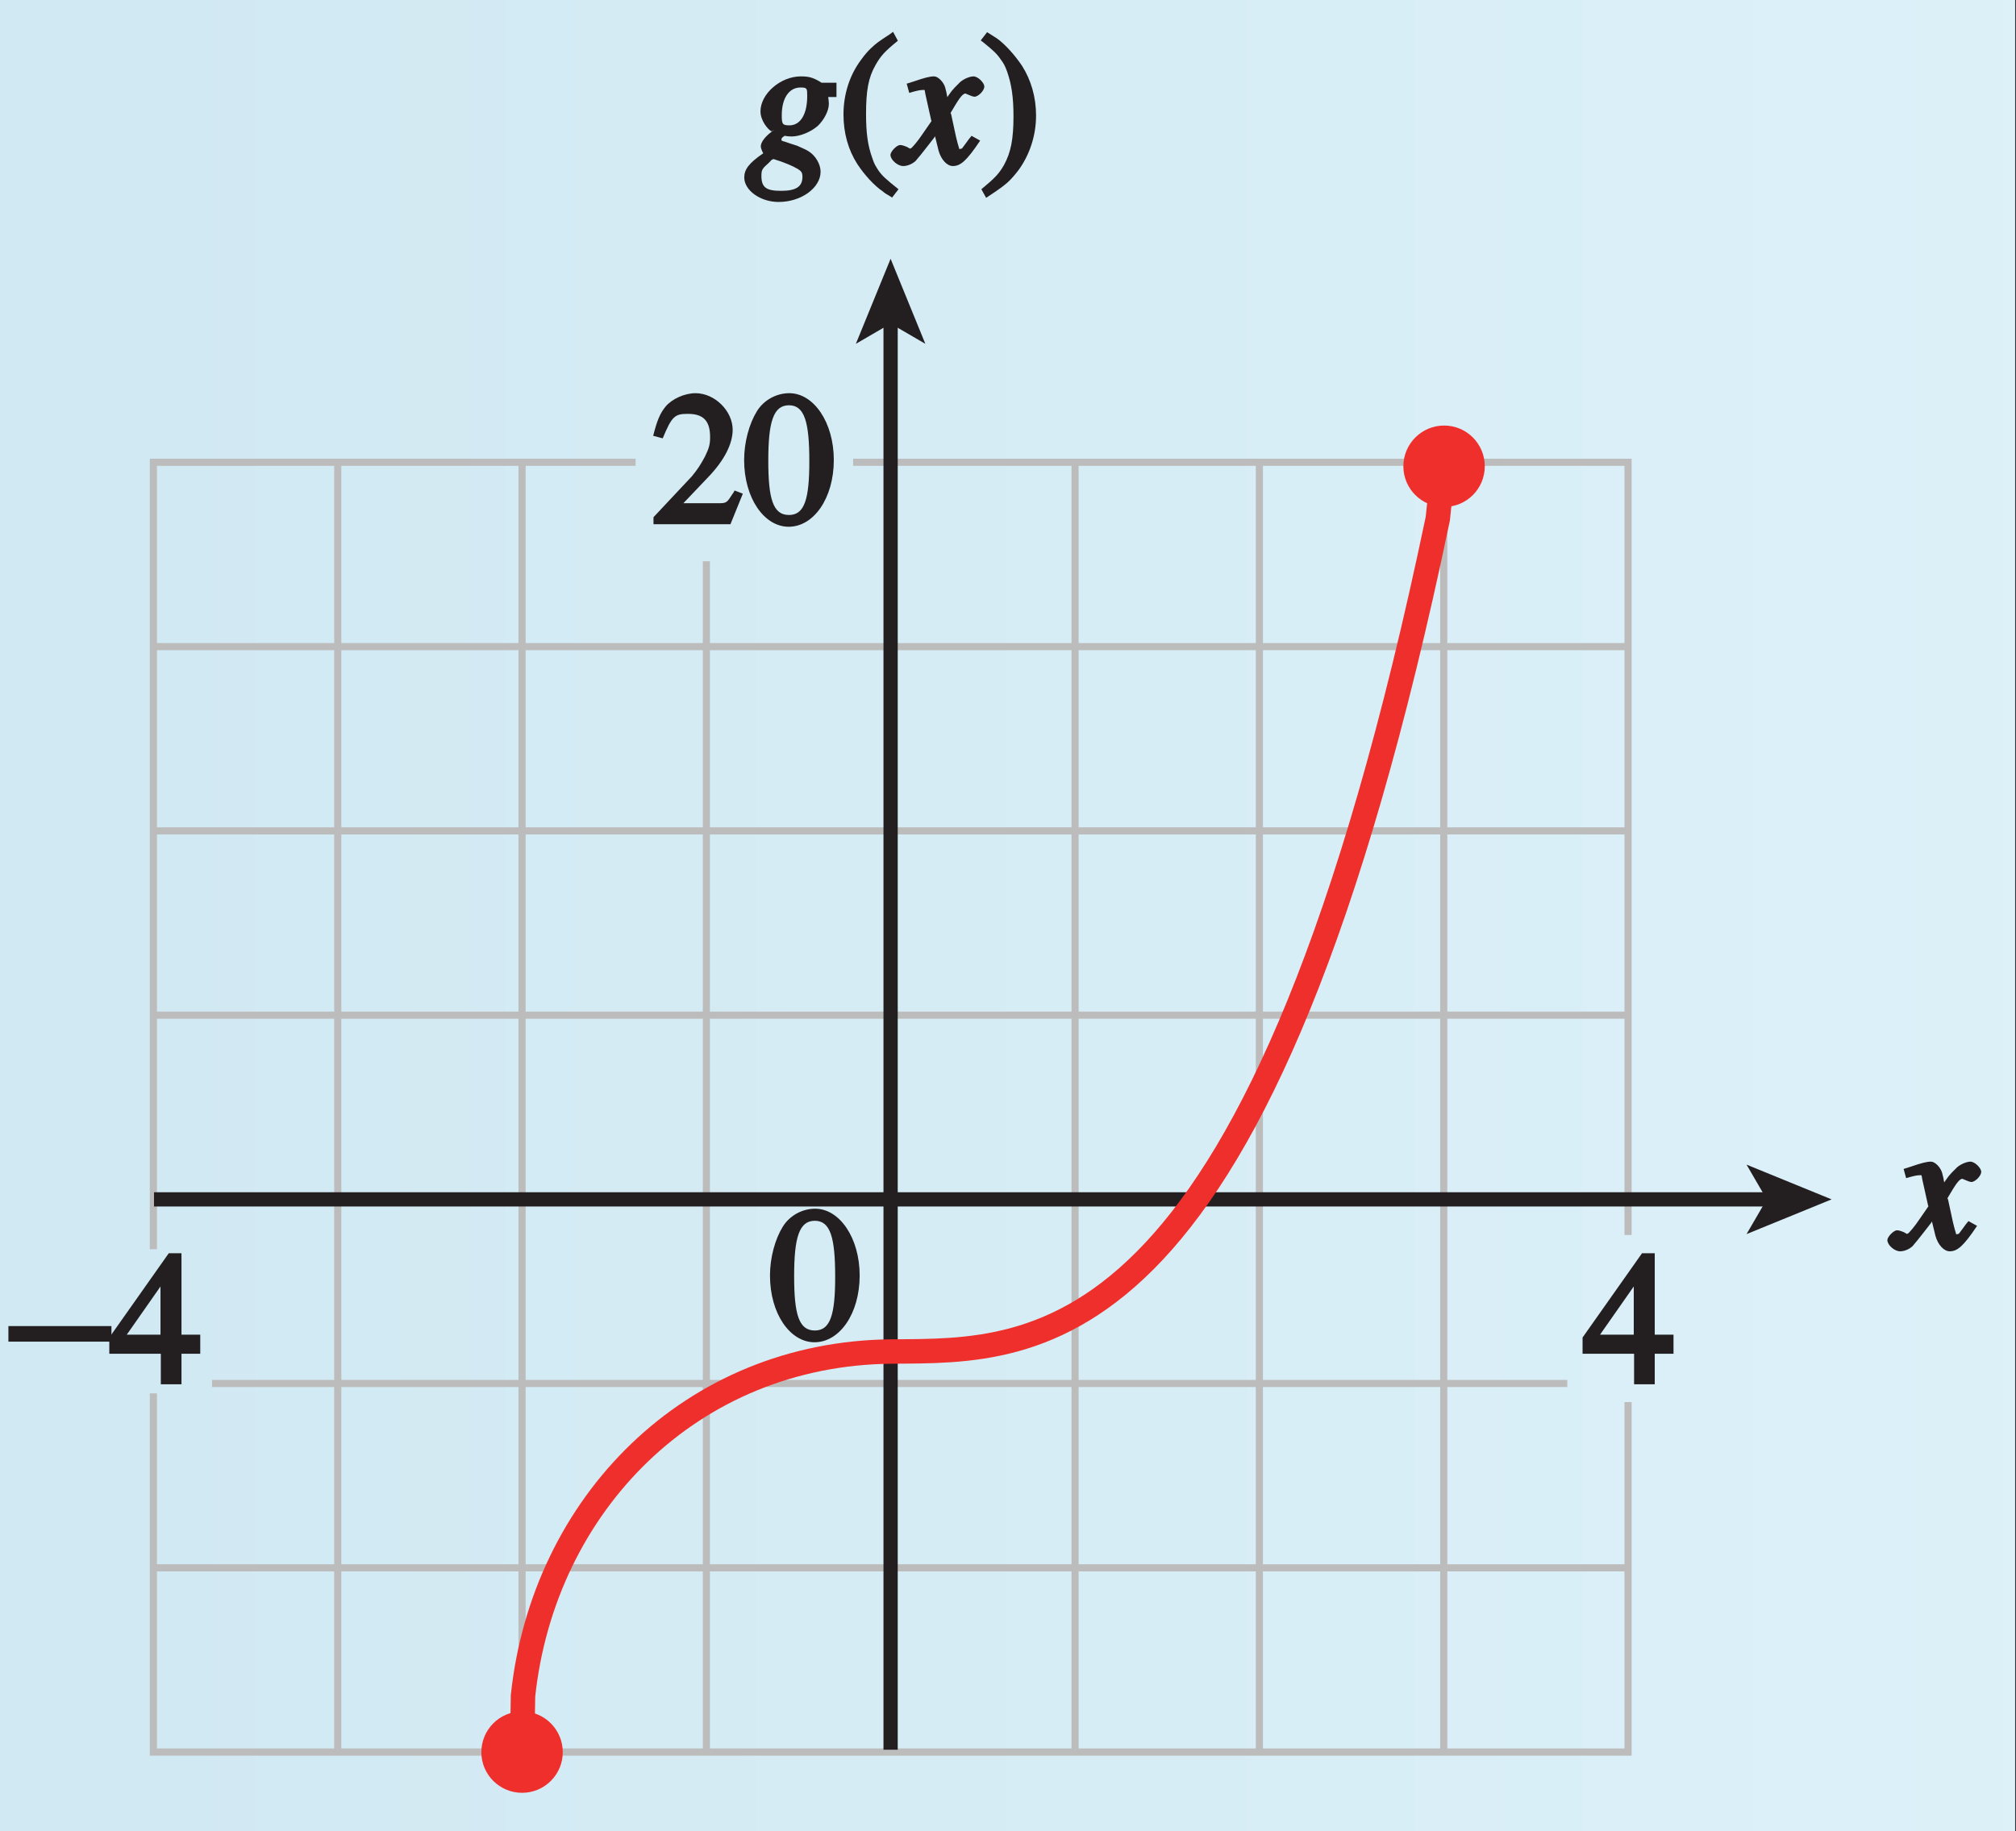 <?xml version="1.0" encoding="UTF-8"?>
<svg xmlns="http://www.w3.org/2000/svg" xmlns:xlink="http://www.w3.org/1999/xlink" width="99.043pt" height="89.972pt" viewBox="0 0 99.043 89.972" version="1.1">
<rect x="0" y="0" width="99.043" height="89.972" fill="#333333" stroke="none"/>
<defs>
<g>
<symbol overflow="visible" id="glyph0-0">
<path style="stroke:none;" d=""/>
</symbol>
<symbol overflow="visible" id="glyph0-1">
<path style="stroke:none;" d="M 4.25 -4 L 3.703 -4 C 3.656 -4 3.766 -3.953 3.688 -4 C 3.531 -4.109 3.359 -4.188 3.234 -4.234 C 3.062 -4.297 2.875 -4.312 2.672 -4.312 C 1.672 -4.312 0.688 -3.453 0.688 -2.594 C 0.688 -2.141 1.047 -1.703 1.234 -1.609 L 1.391 -1.703 C 0.922 -1.391 0.703 -1.078 0.703 -0.875 C 0.703 -0.75 0.828 -0.516 0.828 -0.531 L 0.844 -0.547 C 0.109 -0.047 -0.109 0.266 -0.109 0.656 C -0.109 1.281 0.672 1.859 1.578 1.859 C 2.703 1.859 3.641 1.156 3.641 0.375 C 3.641 0.016 3.406 -0.406 3.062 -0.625 C 2.953 -0.703 2.688 -0.812 2.484 -0.906 C 2.438 -0.922 2.328 -0.953 2.188 -1 C 1.891 -1.094 1.797 -1.141 1.844 -1.109 C 1.734 -1.172 1.719 -1.125 1.719 -1.203 C 1.719 -1.297 1.75 -1.297 1.891 -1.406 C 1.922 -1.422 1.844 -1.391 1.859 -1.391 L 1.875 -1.391 C 1.969 -1.375 2.078 -1.359 2.219 -1.359 C 2.625 -1.359 3.156 -1.578 3.5 -1.875 C 3.812 -2.172 4.047 -2.625 4.047 -2.953 C 4.047 -3.109 4.016 -3.266 4.016 -3.297 L 4.422 -3.297 L 4.422 -4 Z M 2.984 -3.344 C 2.984 -2.484 2.672 -1.906 2.109 -1.906 C 1.766 -1.906 1.734 -1.969 1.734 -2.406 C 1.734 -3.219 2.078 -3.766 2.656 -3.766 C 2.984 -3.766 2.984 -3.719 2.984 -3.344 Z M 1.328 -0.25 C 1.844 -0.094 2.281 0.094 2.516 0.234 C 2.688 0.344 2.75 0.406 2.75 0.625 C 2.75 1.125 2.406 1.312 1.703 1.312 C 0.984 1.312 0.734 1.156 0.734 0.578 C 0.734 0.266 0.781 0.219 1.094 -0.062 C 1.25 -0.203 1.172 -0.188 1.328 -0.25 Z M 1.328 -0.25 "/>
</symbol>
<symbol overflow="visible" id="glyph0-2">
<path style="stroke:none;" d="M 3.484 -1.297 L 3.422 -1.219 L 3.297 -1.047 C 3.094 -0.781 3.109 -0.75 3 -0.75 C 2.906 -0.75 2.984 -0.641 2.953 -0.766 C 2.906 -0.906 2.859 -1.094 2.797 -1.344 L 2.562 -2.438 L 2.531 -2.516 C 2.891 -3.125 3.094 -3.469 3.266 -3.469 C 3.297 -3.469 3.234 -3.484 3.297 -3.453 L 3.375 -3.422 C 3.469 -3.375 3.641 -3.312 3.703 -3.312 C 3.891 -3.312 4.188 -3.609 4.188 -3.812 C 4.188 -4 3.875 -4.312 3.656 -4.312 C 3.453 -4.312 3.094 -4.156 2.922 -3.953 C 2.625 -3.656 2.578 -3.625 2.172 -2.984 L 2.469 -2.859 L 2.359 -3.344 L 2.328 -3.516 L 2.266 -3.766 C 2.188 -4.031 1.922 -4.312 1.719 -4.312 C 1.516 -4.312 1.266 -4.25 0.719 -4.062 L 0.375 -3.953 L 0.5 -3.5 C 0.797 -3.594 1.031 -3.641 1.109 -3.641 C 1.328 -3.641 1.219 -3.719 1.328 -3.281 L 1.578 -2.156 L 1.594 -2.125 L 1.578 -2.094 L 1.156 -1.484 C 0.906 -1.109 0.672 -0.844 0.562 -0.75 C 0.531 -0.734 0.625 -0.781 0.578 -0.781 C 0.547 -0.781 0.578 -0.734 0.5 -0.781 L 0.391 -0.844 C 0.203 -0.922 0.125 -0.938 0.047 -0.938 C -0.109 -0.938 -0.422 -0.625 -0.422 -0.453 C -0.422 -0.219 -0.078 0.094 0.203 0.094 C 0.406 0.094 0.641 0 0.812 -0.156 C 0.969 -0.344 1.156 -0.562 1.344 -0.812 L 1.734 -1.312 L 1.766 -1.375 L 1.938 -0.672 C 2.062 -0.219 2.359 0.094 2.641 0.094 C 3 0.094 3.297 -0.125 3.984 -1.156 L 3.562 -1.391 Z M 3.484 -1.297 "/>
</symbol>
<symbol overflow="visible" id="glyph1-0">
<path style="stroke:none;" d=""/>
</symbol>
<symbol overflow="visible" id="glyph1-1">
<path style="stroke:none;" d="M 2.531 -6.375 C 2 -6.031 1.875 -5.938 1.641 -5.719 C 1.469 -5.562 1.297 -5.359 1.141 -5.141 C 0.562 -4.375 0.266 -3.422 0.266 -2.438 C 0.266 -1.531 0.5 -0.703 0.938 -0.016 C 1.281 0.516 1.797 1.078 2.203 1.344 C 2.266 1.406 2.359 1.469 2.656 1.641 L 2.969 1.234 C 2.344 0.734 2.172 0.578 1.984 0.312 C 1.859 0.109 1.781 0.016 1.688 -0.281 C 1.453 -0.922 1.375 -1.547 1.375 -2.469 C 1.375 -3.594 1.484 -4.25 1.844 -4.875 C 2.094 -5.312 2.281 -5.531 2.938 -6.062 L 2.703 -6.5 Z M 2.531 -6.375 "/>
</symbol>
<symbol overflow="visible" id="glyph1-2">
<path style="stroke:none;" d="M 0.141 -5.984 C 0.641 -5.578 0.812 -5.422 1 -5.141 C 1.141 -4.953 1.203 -4.844 1.312 -4.547 C 1.531 -3.922 1.625 -3.281 1.625 -2.359 C 1.625 -1.234 1.5 -0.578 1.156 0.047 C 0.906 0.484 0.703 0.688 0.047 1.234 L 0.281 1.656 C 0.969 1.203 1.109 1.094 1.344 0.891 C 1.516 0.734 1.688 0.531 1.859 0.312 C 2.422 -0.453 2.734 -1.406 2.734 -2.391 C 2.734 -3.297 2.484 -4.141 2.047 -4.828 C 1.703 -5.344 1.203 -5.906 0.797 -6.188 C 0.719 -6.234 0.625 -6.297 0.328 -6.484 L 0.016 -6.078 Z M 0.141 -5.984 "/>
</symbol>
<symbol overflow="visible" id="glyph1-3">
<path style="stroke:none;" d="M 4.25 -2.438 L 3.484 -2.438 L 3.484 -6.438 L 2.859 -6.438 L -0.062 -2.297 L -0.062 -1.5 L 2.469 -1.5 L 2.469 0 L 3.484 0 L 3.484 -1.5 L 4.406 -1.5 L 4.406 -2.438 Z M 2.625 -2.438 L 0.797 -2.438 L 2.688 -5.141 L 2.453 -5.141 L 2.453 -2.438 Z M 2.625 -2.438 "/>
</symbol>
<symbol overflow="visible" id="glyph1-4">
<path style="stroke:none;" d="M 0.266 0 L 3.875 0 L 4.484 -1.5 L 4.078 -1.656 C 4.016 -1.531 4 -1.516 3.984 -1.5 C 3.703 -1.062 3.688 -1.031 3.297 -1.031 L 1.562 -1.031 L 2.781 -2.312 C 3.578 -3.141 3.984 -3.953 3.984 -4.641 C 3.984 -5.562 3.109 -6.438 2.156 -6.438 C 1.625 -6.438 1 -6.156 0.688 -5.781 C 0.406 -5.438 0.266 -5.078 0.078 -4.344 L 0.547 -4.219 C 1 -5.312 1.141 -5.422 1.781 -5.422 C 2.547 -5.422 2.875 -5.078 2.875 -4.281 C 2.875 -3.922 2.828 -3.75 2.625 -3.328 C 2.406 -2.922 2.266 -2.703 1.984 -2.359 C 1.906 -2.281 1.828 -2.188 1.75 -2.109 L 0.094 -0.344 L 0.094 0 Z M 0.266 0 "/>
</symbol>
<symbol overflow="visible" id="glyph1-5">
<path style="stroke:none;" d="M 2.266 -6.438 C 1.641 -6.438 1.016 -6.109 0.672 -5.547 C 0.297 -4.938 0.047 -4.031 0.047 -3.156 C 0.047 -1.281 1.031 0.125 2.234 0.125 C 3.469 0.125 4.453 -1.281 4.453 -3.156 C 4.453 -5 3.469 -6.438 2.266 -6.438 Z M 2.25 -5.844 C 3.016 -5.844 3.25 -5.016 3.25 -3.094 C 3.25 -1.234 3.016 -0.453 2.25 -0.453 C 1.469 -0.453 1.234 -1.234 1.234 -3.125 C 1.234 -5.031 1.484 -5.844 2.25 -5.844 Z M 2.25 -5.844 "/>
</symbol>
<symbol overflow="visible" id="glyph2-0">
<path style="stroke:none;" d=""/>
</symbol>
<symbol overflow="visible" id="glyph2-1">
<path style="stroke:none;" d="M 0.094 -2.094 L 4.984 -2.094 L 4.984 -2.859 L -0.078 -2.859 L -0.078 -2.094 Z M 0.094 -2.094 "/>
</symbol>
</g>
<clipPath id="clip1">
  <path d="M 0 0 L 99 0 L 99 89.973 L 0 89.973 Z M 0 0 "/>
</clipPath>
<linearGradient id="linear0" gradientUnits="userSpaceOnUse" x1="136.685" y1="128" x2="206.724" y2="128" gradientTransform="matrix(1.414,0,0,1.595,-193.286,-41.218)">
<stop offset="0" style="stop-color:rgb(81.908%,91.368%,95.058%);stop-opacity:1;"/>
<stop offset="0.125" style="stop-color:rgb(82.199%,91.565%,95.216%);stop-opacity:1;"/>
<stop offset="0.25" style="stop-color:rgb(82.78%,91.959%,95.531%);stop-opacity:1;"/>
<stop offset="0.375" style="stop-color:rgb(83.365%,92.352%,95.847%);stop-opacity:1;"/>
<stop offset="0.5" style="stop-color:rgb(83.952%,92.749%,96.164%);stop-opacity:1;"/>
<stop offset="0.625" style="stop-color:rgb(84.54%,93.144%,96.48%);stop-opacity:1;"/>
<stop offset="0.75" style="stop-color:rgb(85.129%,93.541%,96.796%);stop-opacity:1;"/>
<stop offset="0.875" style="stop-color:rgb(85.721%,93.938%,97.112%);stop-opacity:1;"/>
<stop offset="1" style="stop-color:rgb(86.314%,94.334%,97.429%);stop-opacity:1;"/>
</linearGradient>
<clipPath id="clip2">
  <path d="M 0.215 65 L 6 65 L 6 66 L 0.215 66 Z M 0.215 65 "/>
</clipPath>
<clipPath id="clip3">
  <path d="M 18 15 L 78 15 L 78 88.441 L 18 88.441 Z M 18 15 "/>
</clipPath>
<clipPath id="clip4">
  <path d="M 23 84 L 28 84 L 28 88.441 L 23 88.441 Z M 23 84 "/>
</clipPath>
</defs>
<g id="surface1">
<g clip-path="url(#clip1)" clip-rule="nonzero">
<path style=" stroke:none;fill-rule:nonzero;fill:url(#linear0);" d="M 0 0 L 0 89.973 L 99.043 89.973 L 99.043 0 Z M 0 0 "/>
</g>
<path style="fill:none;stroke-width:0.35;stroke-linecap:butt;stroke-linejoin:miter;stroke:rgb(74.12%,73.648%,73.766%);stroke-opacity:1;stroke-miterlimit:4;" d="M 459.321 400.707 L 459.321 383.078 L 531.77 383.078 L 531.77 400.277 M 483.012 446.457 L 459.321 446.457 L 459.321 407.789 M 531.77 408.488 L 531.77 446.457 L 493.7 446.457 M 468.38 446.457 L 468.38 383.078 M 477.434 446.457 L 477.434 383.078 M 486.489 441.594 L 486.489 383.078 M 495.548 446.457 L 495.548 383.078 M 504.602 446.457 L 504.602 383.078 M 513.657 446.457 L 513.657 383.078 M 522.715 446.457 L 522.715 383.078 M 531.77 437.398 L 459.321 437.398 M 531.77 428.344 L 459.321 428.344 M 531.77 419.289 L 459.321 419.289 M 459.321 383.082 L 531.77 383.082 M 531.77 392.133 L 459.321 392.133 M 528.786 401.191 L 462.204 401.191 M 531.77 410.238 L 459.321 410.238 " transform="matrix(1,0,0,-1,-451.786,469.172)"/>
<g style="fill:rgb(13.73%,12.16%,12.549%);fill-opacity:1;">
  <use xlink:href="#glyph0-1" x="36.673" y="8.065"/>
</g>
<g style="fill:rgb(13.73%,12.16%,12.549%);fill-opacity:1;">
  <use xlink:href="#glyph1-1" x="41.173" y="8.065"/>
</g>
<g style="fill:rgb(13.73%,12.16%,12.549%);fill-opacity:1;">
  <use xlink:href="#glyph0-2" x="44.17" y="8.065"/>
</g>
<g style="fill:rgb(13.73%,12.16%,12.549%);fill-opacity:1;">
  <use xlink:href="#glyph1-2" x="48.166" y="8.065"/>
</g>
<path style=" stroke:none;fill-rule:nonzero;fill:rgb(13.73%,12.16%,12.549%);fill-opacity:1;" d="M 43.754 12.715 L 45.461 16.895 L 43.754 15.902 L 42.047 16.895 L 43.754 12.715 "/>
<g style="fill:rgb(13.73%,12.16%,12.549%);fill-opacity:1;">
  <use xlink:href="#glyph0-2" x="93.146" y="61.392"/>
</g>
<path style="fill:none;stroke-width:0.7;stroke-linecap:butt;stroke-linejoin:miter;stroke:rgb(13.73%,12.16%,12.549%);stroke-opacity:1;stroke-miterlimit:4;" d="M 538.805 410.238 L 459.352 410.238 " transform="matrix(1,0,0,-1,-451.786,469.172)"/>
<path style=" stroke:none;fill-rule:nonzero;fill:rgb(13.73%,12.16%,12.549%);fill-opacity:1;" d="M 89.984 58.934 L 85.805 60.641 L 86.797 58.934 L 85.805 57.227 L 89.984 58.934 "/>
<g clip-path="url(#clip2)" clip-rule="nonzero">
<g style="fill:rgb(13.73%,12.16%,12.549%);fill-opacity:1;">
  <use xlink:href="#glyph2-1" x="0.491" y="68.019"/>
</g>
</g>
<g style="fill:rgb(13.73%,12.16%,12.549%);fill-opacity:1;">
  <use xlink:href="#glyph1-3" x="5.432" y="68.019"/>
  <use xlink:href="#glyph1-3" x="77.811" y="68.019"/>
</g>
<g style="fill:rgb(13.73%,12.16%,12.549%);fill-opacity:1;">
  <use xlink:href="#glyph1-4" x="32.011" y="25.758"/>
  <use xlink:href="#glyph1-5" x="36.511" y="25.758"/>
</g>
<g style="fill:rgb(13.73%,12.16%,12.549%);fill-opacity:1;">
  <use xlink:href="#glyph1-5" x="37.781" y="65.83"/>
</g>
<path style="fill:none;stroke-width:0.7;stroke-linecap:butt;stroke-linejoin:miter;stroke:rgb(13.73%,12.16%,12.549%);stroke-opacity:1;stroke-miterlimit:4;" d="M 495.54 383.195 L 495.54 454.355 " transform="matrix(1,0,0,-1,-451.786,469.172)"/>
<g clip-path="url(#clip3)" clip-rule="nonzero">
<path style="fill:none;stroke-width:1.2;stroke-linecap:butt;stroke-linejoin:miter;stroke:rgb(93.61%,18.434%,17.378%);stroke-opacity:1;stroke-miterlimit:4;" d="M 522.715 446.457 L 522.423 443.687 C 513.755 402.203 502.856 402.82 495.606 402.762 C 485.731 402.683 478.481 395.242 477.481 385.844 L 477.434 383.078 " transform="matrix(1,0,0,-1,-451.786,469.172)"/>
</g>
<path style=" stroke:none;fill-rule:nonzero;fill:rgb(93.61%,18.434%,17.378%);fill-opacity:1;" d="M 70.945 24.91 C 72.055 24.91 72.945 24.016 72.945 22.91 C 72.945 21.809 72.055 20.91 70.945 20.91 C 69.844 20.91 68.945 21.809 68.945 22.91 C 68.945 24.016 69.844 24.91 70.945 24.91 "/>
<g clip-path="url(#clip4)" clip-rule="nonzero">
<path style=" stroke:none;fill-rule:nonzero;fill:rgb(93.61%,18.434%,17.378%);fill-opacity:1;" d="M 25.648 88.094 C 26.754 88.094 27.648 87.199 27.648 86.098 C 27.648 84.992 26.754 84.094 25.648 84.094 C 24.543 84.094 23.648 84.992 23.648 86.098 C 23.648 87.199 24.543 88.094 25.648 88.094 "/>
</g>
<path style="fill:none;stroke-width:0.5;stroke-linecap:butt;stroke-linejoin:miter;stroke:rgb(100%,100%,100%);stroke-opacity:1;stroke-miterlimit:10;" d="M 42.001 804 L 42.001 780 M 0.001 762 L 24.001 762 M 654.001 804 L 654.001 780 M 696.001 762 L 672.001 762 M 42.001 -0 L 42.001 24 M 0.001 42 L 24.001 42 M 654.001 -0 L 654.001 24 M 696.001 42 L 672.001 42 " transform="matrix(1,0,0,-1,-451.786,469.172)"/>
<path style="fill:none;stroke-width:0.25;stroke-linecap:butt;stroke-linejoin:miter;stroke:rgb(0%,0%,0%);stroke-opacity:1;stroke-miterlimit:10;" d="M 42.001 804 L 42.001 780 M 0.001 762 L 24.001 762 M 654.001 804 L 654.001 780 M 696.001 762 L 672.001 762 M 42.001 -0 L 42.001 24 M 0.001 42 L 24.001 42 M 654.001 -0 L 654.001 24 M 696.001 42 L 672.001 42 " transform="matrix(1,0,0,-1,-451.786,469.172)"/>
<path style="fill:none;stroke-width:0.5;stroke-linecap:butt;stroke-linejoin:miter;stroke:rgb(100%,100%,100%);stroke-opacity:1;stroke-miterlimit:10;" d="M 324.001 792 L 372.001 792 M 324.001 12 L 372.001 12 M 12.001 426 L 12.001 378 M 684.001 426 L 684.001 378 M 348.001 804 L 348.001 780 M 348.001 24 L 348.001 -0 M 0.001 402 L 24.001 402 M 672.001 402 L 696.001 402 M 348.001 792 L 354.001 792 C 354.001 788.687 351.313 786 348.001 786 C 344.688 786 342.001 788.687 342.001 792 C 342.001 795.312 344.688 798 348.001 798 C 351.313 798 354.001 795.312 354.001 792 M 348.001 12 L 354.001 12 C 354.001 8.687 351.313 6 348.001 6 C 344.688 6 342.001 8.687 342.001 12 C 342.001 15.312 344.688 18 348.001 18 C 351.313 18 354.001 15.312 354.001 12 M 12.001 402 L 18.001 402 C 18.001 398.687 15.313 396 12.001 396 C 8.688 396 6.001 398.687 6.001 402 C 6.001 405.312 8.688 408 12.001 408 C 15.313 408 18.001 405.312 18.001 402 M 684.001 402 L 690.001 402 C 690.001 398.687 687.313 396 684.001 396 C 680.688 396 678.001 398.687 678.001 402 C 678.001 405.312 680.688 408 684.001 408 C 687.313 408 690.001 405.312 690.001 402 " transform="matrix(1,0,0,-1,-451.786,469.172)"/>
<path style="fill:none;stroke-width:0.25;stroke-linecap:butt;stroke-linejoin:miter;stroke:rgb(0%,0%,0%);stroke-opacity:1;stroke-miterlimit:10;" d="M 324.001 792 L 372.001 792 M 324.001 12 L 372.001 12 M 12.001 426 L 12.001 378 M 684.001 426 L 684.001 378 M 348.001 804 L 348.001 780 M 348.001 24 L 348.001 -0 M 0.001 402 L 24.001 402 M 672.001 402 L 696.001 402 M 348.001 792 L 354.001 792 C 354.001 788.687 351.313 786 348.001 786 C 344.688 786 342.001 788.687 342.001 792 C 342.001 795.312 344.688 798 348.001 798 C 351.313 798 354.001 795.312 354.001 792 M 348.001 12 L 354.001 12 C 354.001 8.687 351.313 6 348.001 6 C 344.688 6 342.001 8.687 342.001 12 C 342.001 15.312 344.688 18 348.001 18 C 351.313 18 354.001 15.312 354.001 12 M 12.001 402 L 18.001 402 C 18.001 398.687 15.313 396 12.001 396 C 8.688 396 6.001 398.687 6.001 402 C 6.001 405.312 8.688 408 12.001 408 C 15.313 408 18.001 405.312 18.001 402 M 684.001 402 L 690.001 402 C 690.001 398.687 687.313 396 684.001 396 C 680.688 396 678.001 398.687 678.001 402 C 678.001 405.312 680.688 408 684.001 408 C 687.313 408 690.001 405.312 690.001 402 " transform="matrix(1,0,0,-1,-451.786,469.172)"/>
</g>
</svg>
